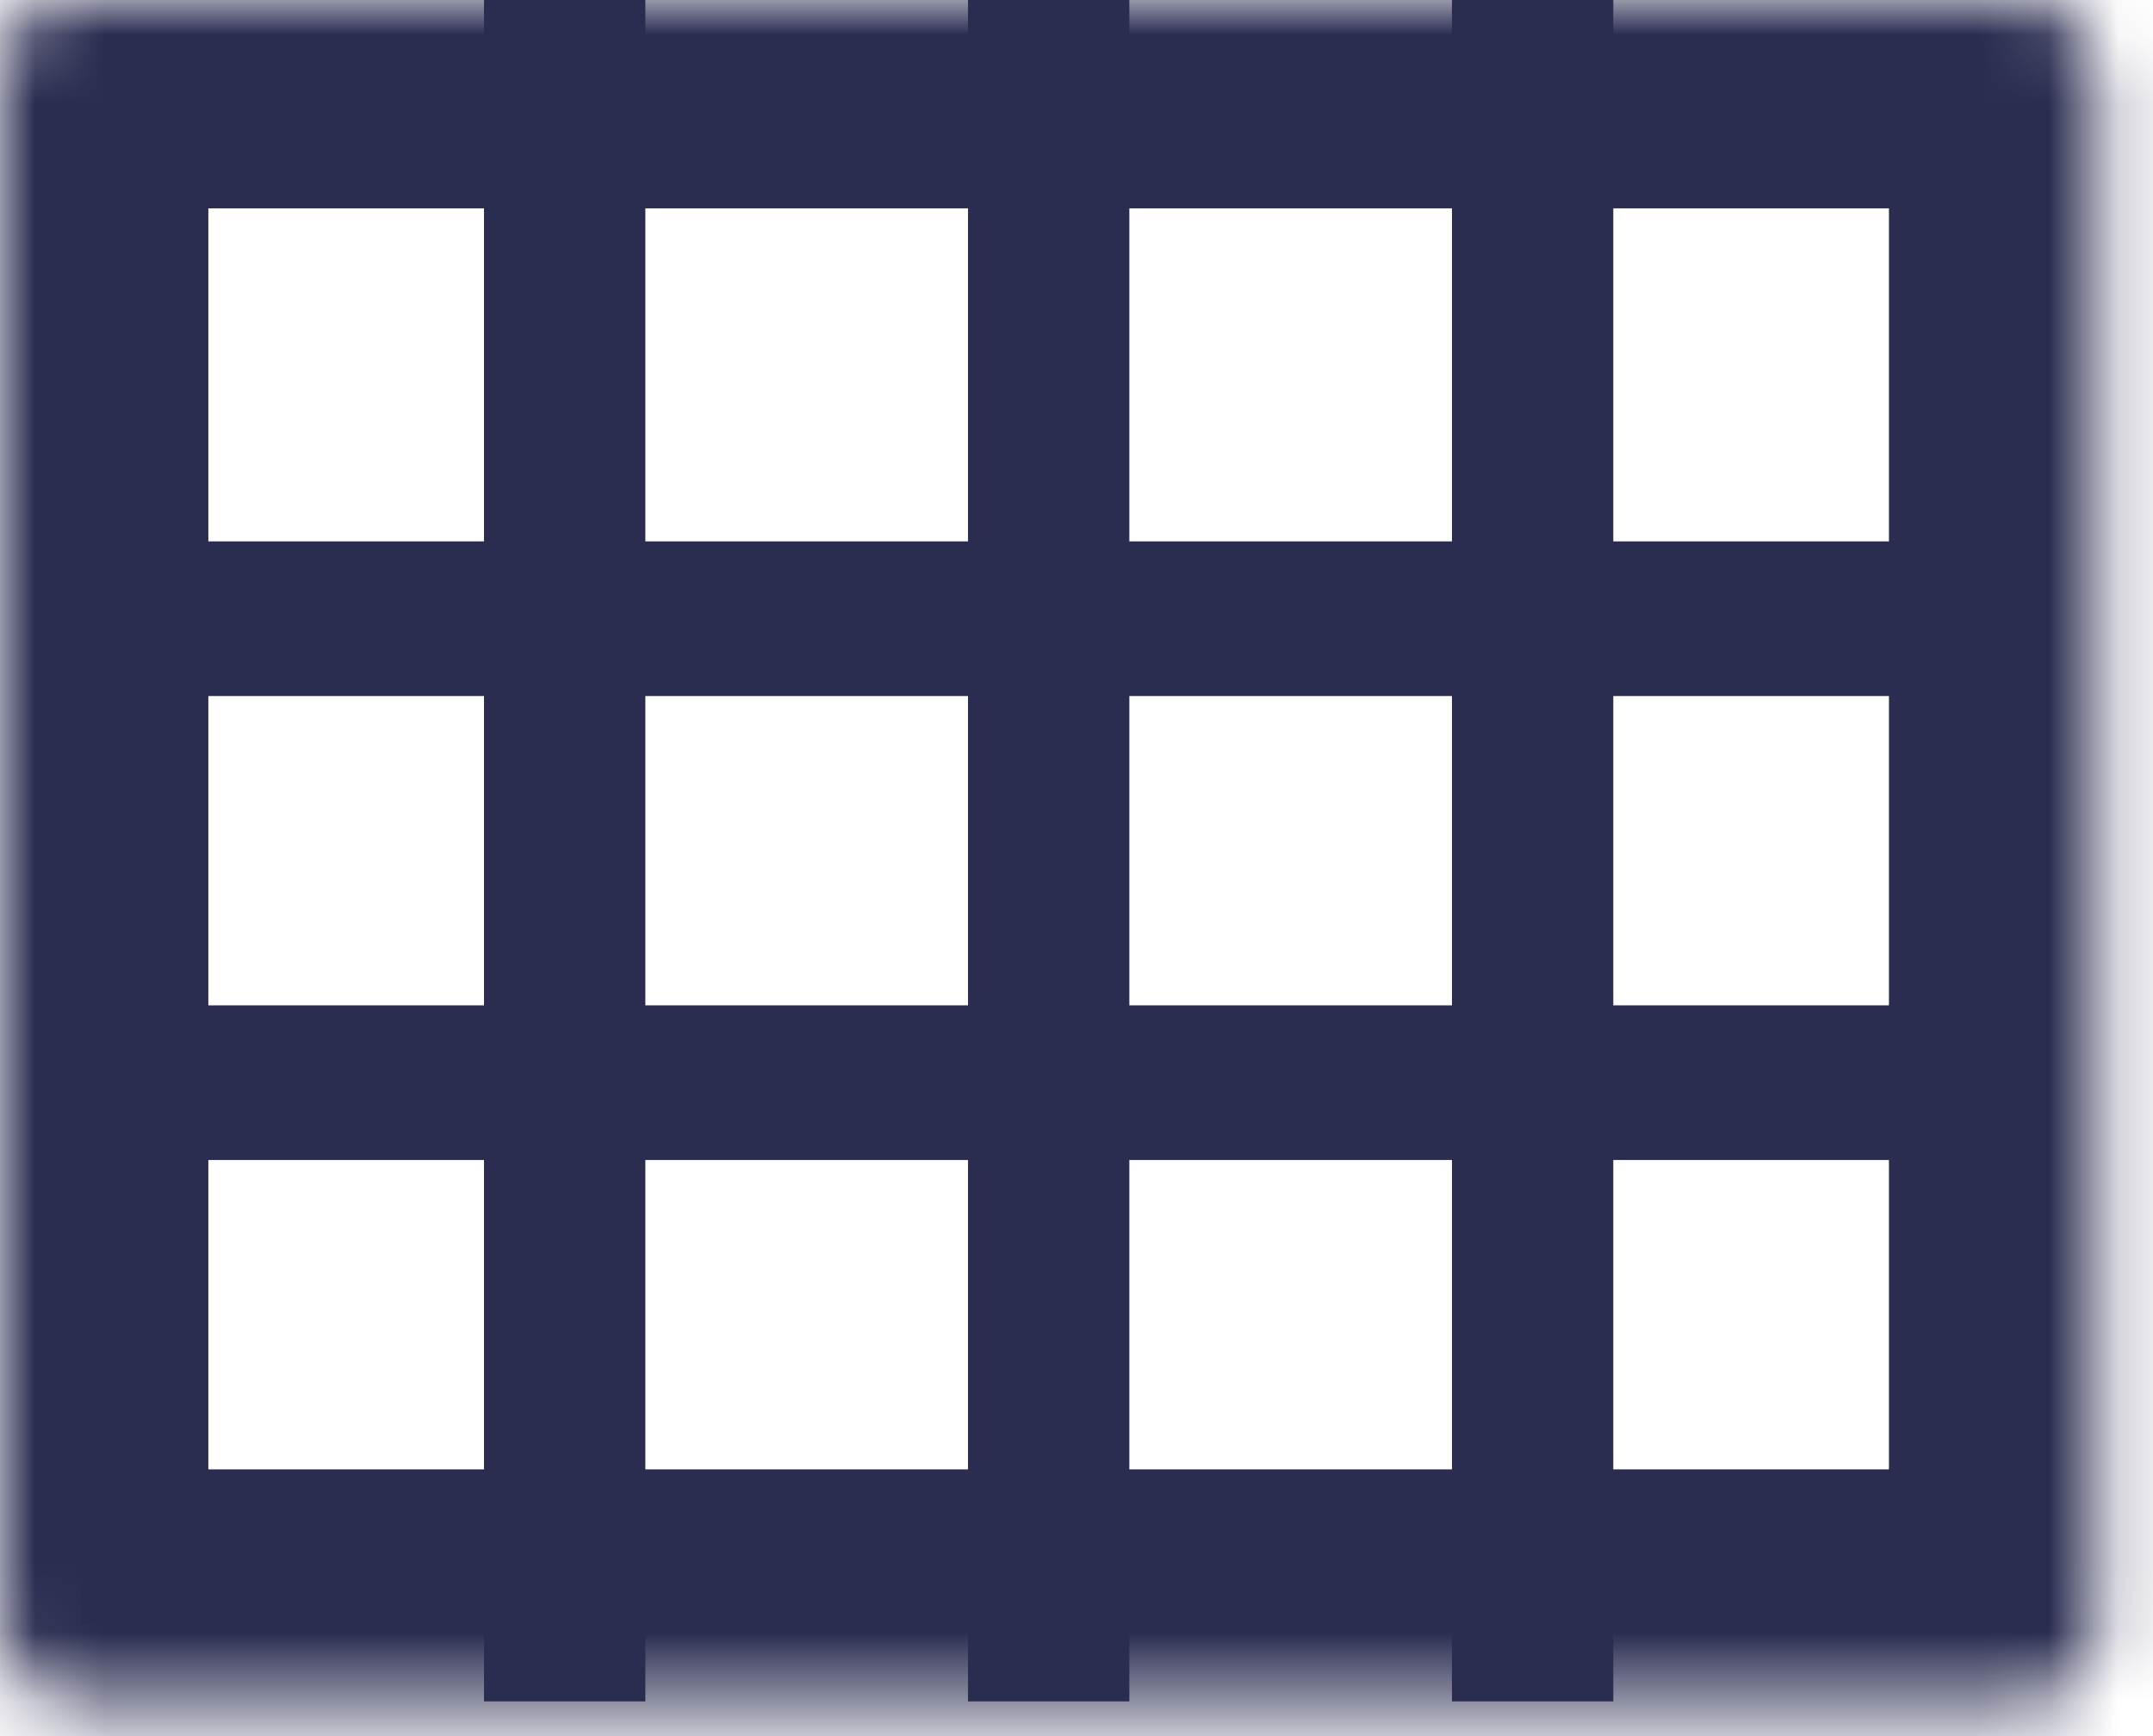 <svg width="31" height="25" viewBox="0 0 31 25" fill="none" xmlns="http://www.w3.org/2000/svg">
<mask id="path-1-inside-1" fill="white">
<rect width="30.198" height="24.5" rx="1"/>
</mask>
<rect width="30.198" height="24.5" rx="1" stroke="#2A2C50" stroke-width="6" mask="url(#path-1-inside-1)"/>
<rect x="6.969" width="2.323" height="24.5" fill="#2A2C50"/>
<rect x="1.162" y="10.023" width="2.227" height="27.875" transform="rotate(-90 1.162 10.023)" fill="#2A2C50"/>
<rect x="1.162" y="16.704" width="2.227" height="27.875" transform="rotate(-90 1.162 16.704)" fill="#2A2C50"/>
<rect x="1.162" y="23.386" width="2.227" height="27.875" transform="rotate(-90 1.162 23.386)" fill="#2A2C50"/>
<rect x="13.938" width="2.323" height="24.5" fill="#2A2C50"/>
<rect x="20.906" width="2.323" height="24.5" fill="#2A2C50"/>
</svg>
